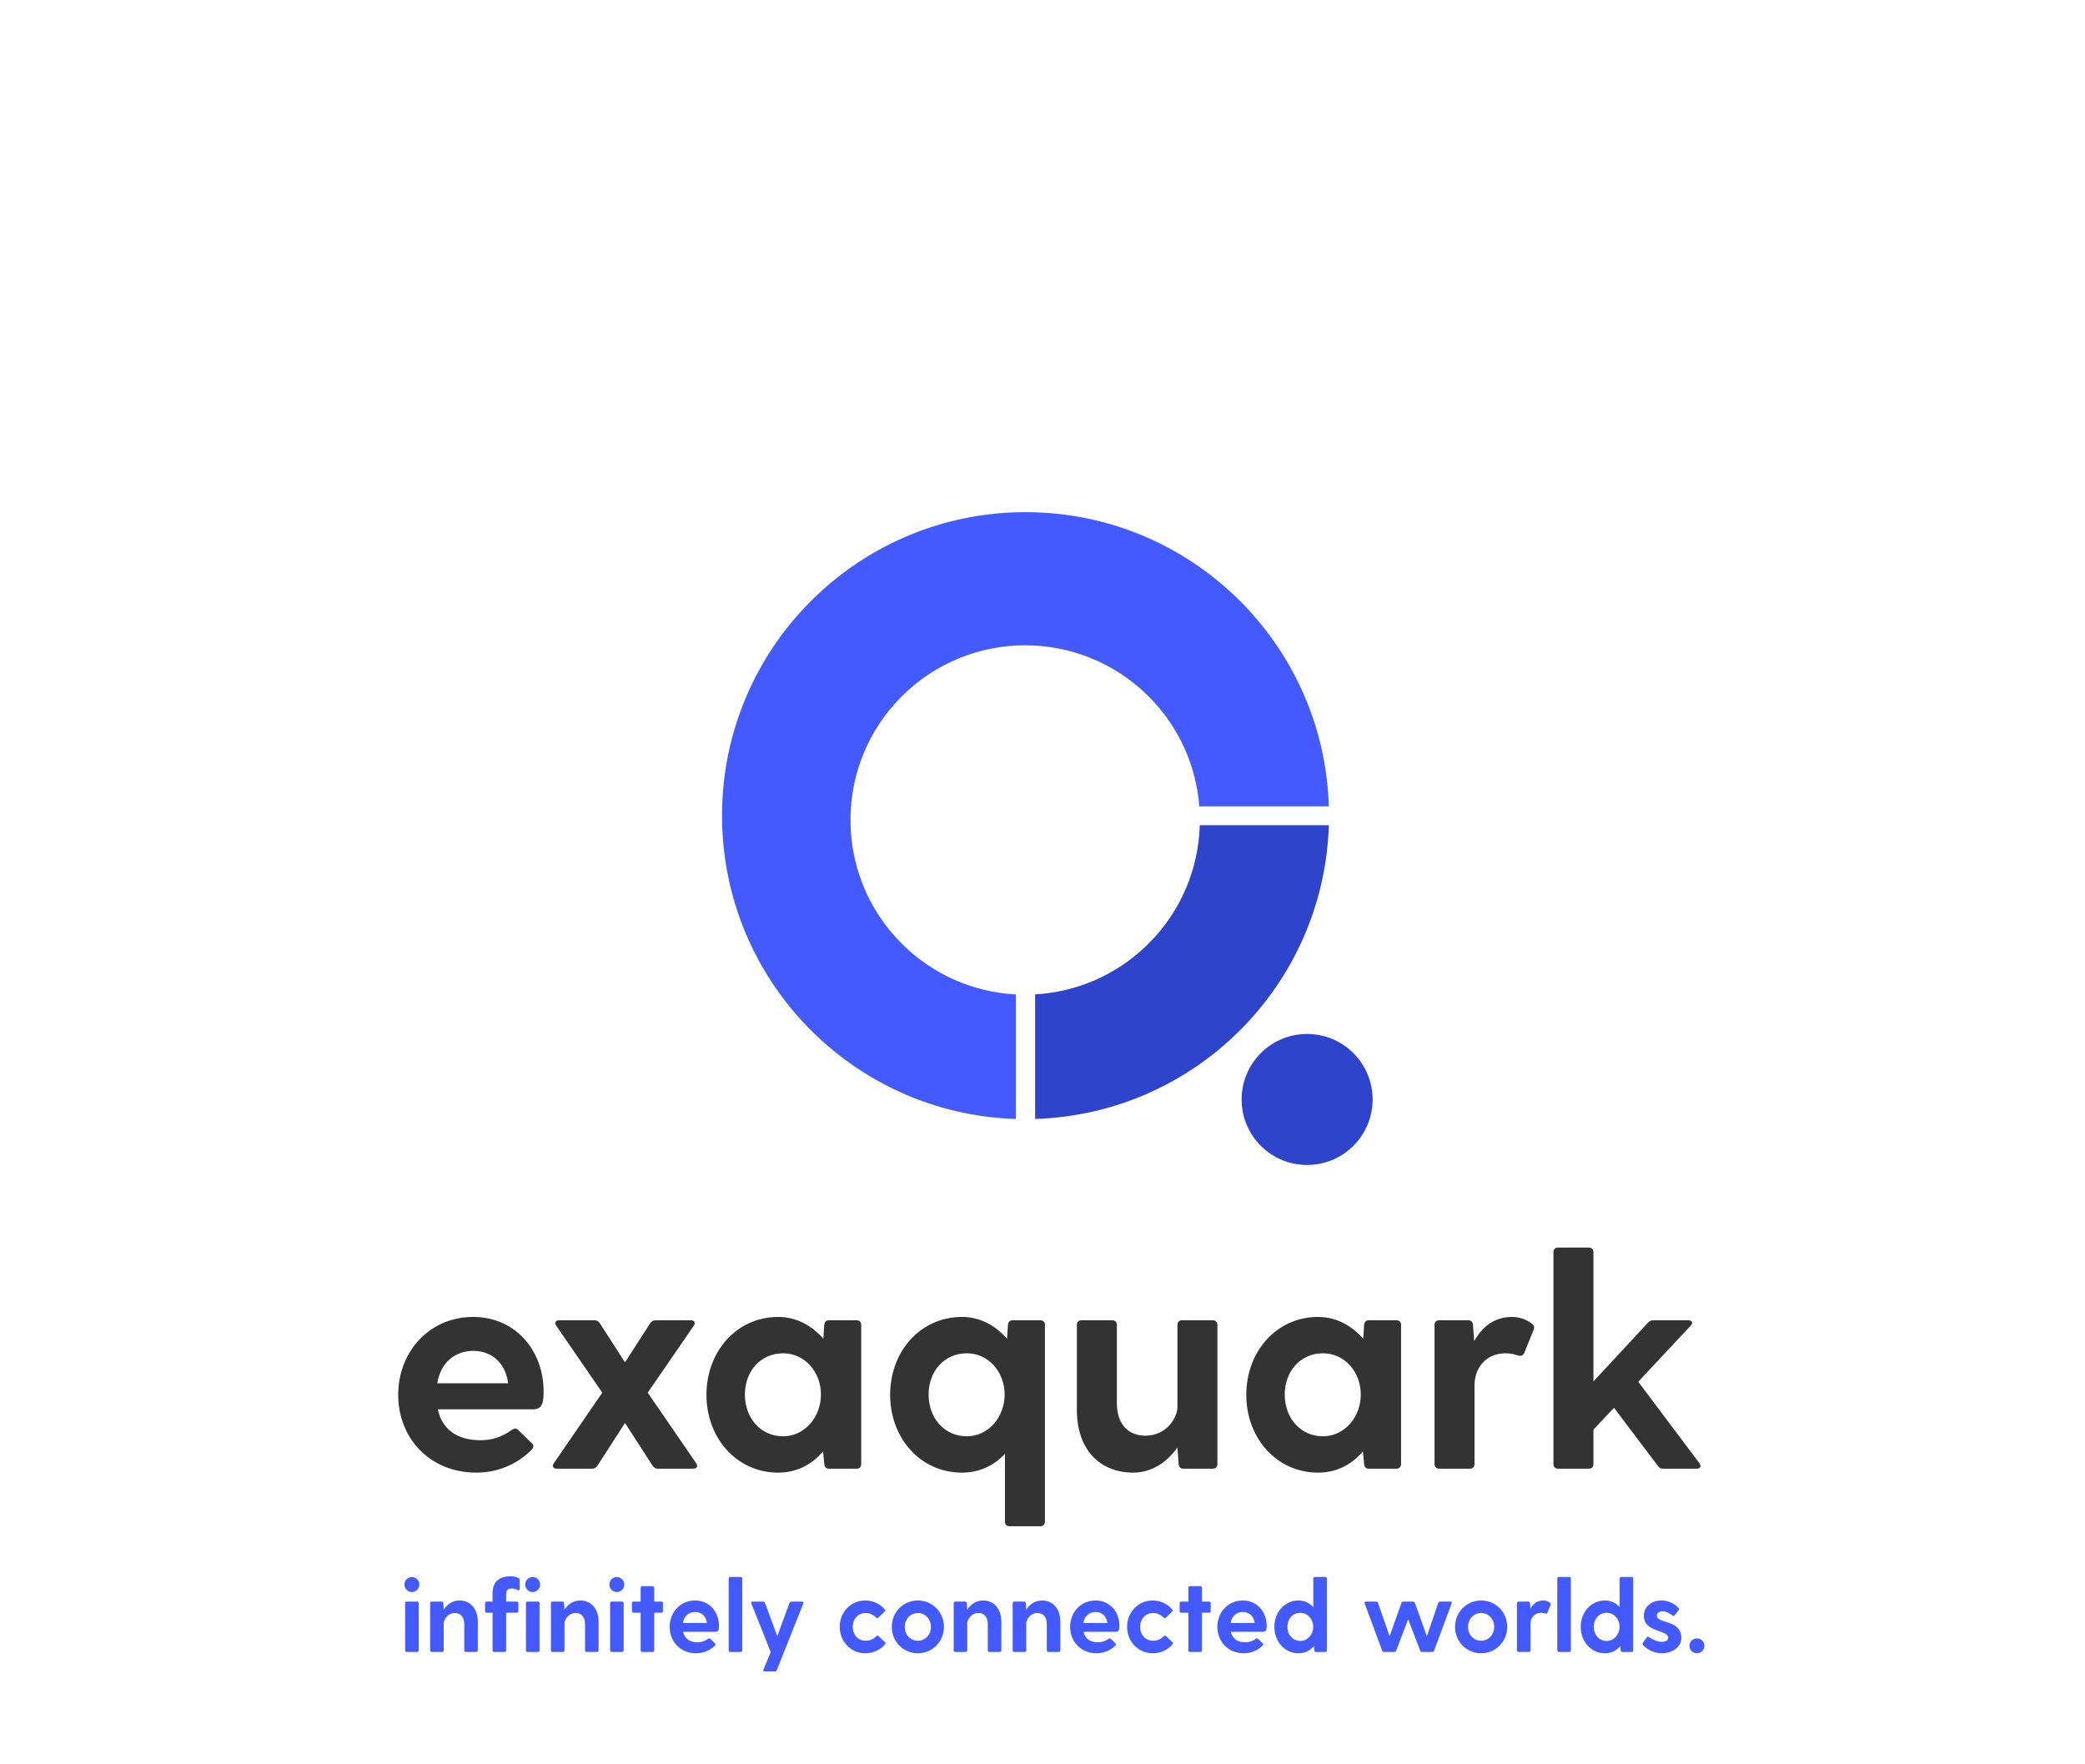 <svg width="500" height="423" viewBox="0 0 500 423" version="1.1" xmlns="http://www.w3.org/2000/svg" xmlns:xlink="http://www.w3.org/1999/xlink">
<title>logo</title>
<desc>Created using Figma</desc>
<g id="Canvas" transform="matrix(0.227 0 0 0.227 -4368.19 -2126.13)">
<clipPath id="clip-0" clip-rule="evenodd">
<path d="M 19255 9372L 21459 9372L 21459 11234L 19255 11234L 19255 9372Z" fill="#FFFFFF"/>
</clipPath>
<g id="logo" clip-path="url(#clip-0)">
<g id="logo">
<g id="infinitely connected worlds.">
<use xlink:href="#path0_fill" transform="translate(19670.4 11031.4)" fill="#425AFF"/>
<use xlink:href="#path1_fill" transform="translate(19670.4 11031.4)" fill="#425AFF"/>
<use xlink:href="#path2_fill" transform="translate(19670.4 11031.4)" fill="#425AFF"/>
<use xlink:href="#path3_fill" transform="translate(19670.4 11031.4)" fill="#425AFF"/>
<use xlink:href="#path4_fill" transform="translate(19670.4 11031.4)" fill="#425AFF"/>
<use xlink:href="#path5_fill" transform="translate(19670.4 11031.4)" fill="#425AFF"/>
<use xlink:href="#path6_fill" transform="translate(19670.4 11031.4)" fill="#425AFF"/>
<use xlink:href="#path7_fill" transform="translate(19670.4 11031.4)" fill="#425AFF"/>
<use xlink:href="#path8_fill" transform="translate(19670.4 11031.4)" fill="#425AFF"/>
<use xlink:href="#path9_fill" transform="translate(19670.4 11031.4)" fill="#425AFF"/>
<use xlink:href="#path10_fill" transform="translate(19670.4 11031.4)" fill="#425AFF"/>
<use xlink:href="#path11_fill" transform="translate(19670.4 11031.4)" fill="#425AFF"/>
<use xlink:href="#path12_fill" transform="translate(19670.4 11031.4)" fill="#425AFF"/>
<use xlink:href="#path13_fill" transform="translate(19670.4 11031.4)" fill="#425AFF"/>
<use xlink:href="#path14_fill" transform="translate(19670.4 11031.4)" fill="#425AFF"/>
<use xlink:href="#path15_fill" transform="translate(19670.4 11031.4)" fill="#425AFF"/>
<use xlink:href="#path16_fill" transform="translate(19670.4 11031.4)" fill="#425AFF"/>
<use xlink:href="#path17_fill" transform="translate(19670.4 11031.4)" fill="#425AFF"/>
<use xlink:href="#path18_fill" transform="translate(19670.4 11031.4)" fill="#425AFF"/>
<use xlink:href="#path19_fill" transform="translate(19670.4 11031.4)" fill="#425AFF"/>
<use xlink:href="#path20_fill" transform="translate(19670.4 11031.4)" fill="#425AFF"/>
<use xlink:href="#path21_fill" transform="translate(19670.4 11031.4)" fill="#425AFF"/>
<use xlink:href="#path22_fill" transform="translate(19670.4 11031.4)" fill="#425AFF"/>
<use xlink:href="#path23_fill" transform="translate(19670.4 11031.4)" fill="#425AFF"/>
<use xlink:href="#path24_fill" transform="translate(19670.4 11031.4)" fill="#425AFF"/>
</g>
<g id="logo">
<g id="Vector">
<use xlink:href="#path25_fill" transform="translate(20005.9 9907.24)" fill="#425AFF"/>
</g>
<g id="Vector">
<use xlink:href="#path26_fill" transform="translate(20326.5 10227.8)" fill="#2F44CC"/>
<use xlink:href="#path27_fill" transform="translate(20326.5 10227.8)" fill="#2F44CC"/>
</g>
</g>
<g id="exaquark">
<use xlink:href="#path28_fill" transform="translate(19651 10594.7)" fill="#333333"/>
</g>
</g>
</g>
</g>
<defs>
<path id="path0_fill" d="M 7.922 16.603C 12.263 16.603 15.735 13.022 15.735 8.682C 15.735 4.341 12.263 0.76 7.922 0.76C 3.473 0.76 0 4.341 0 8.682C 0 13.022 3.473 16.603 7.922 16.603ZM 0.76 28.323L 0.76 78.242C 0.76 79.219 1.411 79.87 2.387 79.87L 13.456 79.87C 14.433 79.87 15.084 79.219 15.084 78.242L 15.084 28.323C 15.084 27.347 14.433 26.696 13.456 26.696L 2.387 26.696C 1.411 26.696 0.76 27.347 0.76 28.323Z"/>
<path id="path1_fill" d="M 58.287 25.502C 50.583 25.502 44.94 29.734 41.467 35.377L 41.467 35.269L 41.033 28.323C 40.924 27.347 40.382 26.696 39.405 26.696L 28.77 26.696C 27.794 26.696 27.142 27.347 27.142 28.323L 27.142 78.242C 27.142 79.219 27.794 79.87 28.77 79.87L 39.839 79.87C 40.816 79.87 41.467 79.219 41.467 78.242L 41.467 49.159C 41.467 46.663 45.157 38.741 53.187 38.741C 58.396 38.741 63.171 41.78 63.171 50.57L 63.171 78.242C 63.171 79.219 63.822 79.87 64.799 79.87L 75.867 79.87C 76.844 79.87 77.495 79.219 77.495 78.242L 77.495 47.965C 77.495 33.749 69.139 25.502 58.287 25.502Z"/>
<path id="path2_fill" d="M 120.543 1.845C 118.264 0.543 115.226 0 111.645 0C 100.25 0 93.088 5.752 93.088 17.689L 93.088 26.696L 86.794 26.696C 85.817 26.696 85.166 27.347 85.166 28.323L 85.166 36.788C 85.166 37.765 85.817 38.416 86.794 38.416L 93.088 38.416L 93.088 78.242C 93.088 79.219 93.739 79.87 94.716 79.87L 105.785 79.87C 106.761 79.87 107.413 79.219 107.413 78.242L 107.413 38.416L 118.699 38.416C 119.675 38.416 120.326 37.765 120.326 36.788L 120.326 28.323C 120.326 27.347 119.675 26.696 118.699 26.696L 107.413 26.696L 107.413 19.533C 107.413 15.518 108.172 12.805 113.381 12.805C 115.443 12.805 117.613 13.348 119.675 14.541C 120.76 15.193 121.629 14.759 121.629 13.456L 121.629 3.798C 121.629 2.93 121.303 2.279 120.543 1.845ZM 135.519 16.603C 139.86 16.603 143.332 13.022 143.332 8.682C 143.332 4.341 139.86 0.76 135.519 0.76C 131.07 0.76 127.597 4.341 127.597 8.682C 127.597 13.022 131.07 16.603 135.519 16.603ZM 141.053 26.696L 129.984 26.696C 129.008 26.696 128.357 27.347 128.357 28.323L 128.357 78.242C 128.357 79.219 129.008 79.87 129.984 79.87L 141.053 79.87C 142.03 79.87 142.681 79.219 142.681 78.242L 142.681 28.323C 142.681 27.347 142.03 26.696 141.053 26.696Z"/>
<path id="path3_fill" d="M 185.882 25.502C 178.177 25.502 172.534 29.734 169.061 35.377L 169.061 35.269L 168.627 28.323C 168.519 27.347 167.976 26.696 167 26.696L 156.365 26.696C 155.388 26.696 154.737 27.347 154.737 28.323L 154.737 78.242C 154.737 79.219 155.388 79.87 156.365 79.87L 167.434 79.87C 168.41 79.87 169.061 79.219 169.061 78.242L 169.061 49.159C 169.061 46.663 172.751 38.741 180.782 38.741C 185.99 38.741 190.765 41.78 190.765 50.57L 190.765 78.242C 190.765 79.219 191.416 79.87 192.393 79.87L 203.462 79.87C 204.439 79.87 205.09 79.219 205.09 78.242L 205.09 47.965C 205.09 33.749 196.734 25.502 185.882 25.502Z"/>
<path id="path4_fill" d="M 224.43 16.603C 228.771 16.603 232.243 13.022 232.243 8.682C 232.243 4.341 228.771 0.76 224.43 0.76C 219.981 0.76 216.508 4.341 216.508 8.682C 216.508 13.022 219.981 16.603 224.43 16.603ZM 217.268 28.323L 217.268 78.242C 217.268 79.219 217.919 79.87 218.895 79.87L 229.964 79.87C 230.941 79.87 231.592 79.219 231.592 78.242L 231.592 28.323C 231.592 27.347 230.941 26.696 229.964 26.696L 218.895 26.696C 217.919 26.696 217.268 27.347 217.268 28.323Z"/>
<path id="path5_fill" d="M 271.459 26.696L 263.863 26.696L 263.863 12.046C 263.863 11.069 263.212 10.418 262.235 10.418L 251.166 10.418C 250.19 10.418 249.538 11.069 249.538 12.046L 249.538 26.696L 241.942 26.696C 240.965 26.696 240.314 27.347 240.314 28.323L 240.314 36.788C 240.314 37.765 240.965 38.416 241.942 38.416L 249.538 38.416L 249.538 78.242C 249.538 79.219 250.19 79.87 251.166 79.87L 262.235 79.87C 263.212 79.87 263.863 79.219 263.863 78.242L 263.863 38.416L 271.459 38.416C 272.436 38.416 273.087 37.765 273.087 36.788L 273.087 28.323C 273.087 27.347 272.436 26.696 271.459 26.696Z"/>
<path id="path6_fill" d="M 332.263 52.198C 332.263 37.765 322.388 25.502 306.978 25.502C 291.568 25.502 280.174 37.765 280.174 53.391C 280.174 69.018 291.568 81.281 308.172 81.281C 315.877 81.281 322.822 78.242 327.922 73.142C 328.79 72.274 328.79 71.514 328.031 70.754L 323.256 66.088C 322.496 65.328 321.845 65.328 320.868 65.98C 317.179 68.584 313.815 69.669 309.582 69.669C 301.227 69.669 295.801 65.654 294.39 58.6L 328.465 58.6C 331.72 58.6 332.263 56.43 332.263 52.198ZM 307.087 37.656C 313.489 37.656 318.59 41.78 319.566 49.268L 294.173 49.268C 295.367 41.78 300.575 37.656 307.087 37.656Z"/>
<path id="path7_fill" d="M 342.526 2.279L 342.526 78.242C 342.526 79.219 343.177 79.87 344.153 79.87L 355.222 79.87C 356.199 79.87 356.85 79.219 356.85 78.242L 356.85 2.279C 356.85 1.302 356.199 0.651 355.222 0.651L 344.153 0.651C 343.177 0.651 342.526 1.302 342.526 2.279Z"/>
<path id="path8_fill" d="M 420.134 26.696L 408.74 26.696C 407.872 26.696 407.112 27.13 406.787 27.998L 393.873 63.158L 380.851 27.998C 380.525 27.13 379.765 26.696 378.897 26.696L 367.72 26.696C 366.526 26.696 365.983 27.347 366.418 28.541L 386.928 79.978L 379.223 98.644C 378.68 99.837 379.331 100.489 380.525 100.489L 391.377 100.489C 392.245 100.489 393.005 100.054 393.33 99.186L 421.437 28.541C 421.871 27.347 421.328 26.696 420.134 26.696Z"/>
<path id="path9_fill" d="M 487.258 68.041C 479.227 68.041 473.584 61.747 473.584 53.391C 473.584 45.035 479.227 38.741 487.258 38.741C 492.141 38.741 495.288 40.803 498.327 43.516C 499.195 44.276 499.954 44.384 500.714 43.625L 507.334 37.222C 507.985 36.571 508.093 35.703 507.442 34.943C 502.45 29.192 495.18 25.502 486.932 25.502C 471.631 25.502 459.802 37.765 459.802 53.391C 459.802 69.018 471.631 81.281 486.932 81.281C 495.397 81.281 502.776 77.591 507.768 71.84C 508.419 71.08 508.31 70.212 507.659 69.561L 501.04 63.267C 500.28 62.507 499.52 62.507 498.652 63.267C 495.614 65.98 492.358 68.041 487.258 68.041Z"/>
<path id="path10_fill" d="M 542.367 81.281C 557.669 81.281 569.931 69.018 569.931 53.391C 569.931 37.765 557.669 25.502 542.367 25.502C 527.066 25.502 514.804 37.765 514.804 53.391C 514.804 69.018 527.066 81.281 542.367 81.281ZM 542.367 68.041C 534.663 68.041 528.586 61.964 528.586 53.391C 528.586 44.818 534.663 38.741 542.367 38.741C 549.964 38.741 556.149 44.818 556.149 53.391C 556.149 61.964 549.964 68.041 542.367 68.041Z"/>
<path id="path11_fill" d="M 611.374 25.502C 603.669 25.502 598.026 29.734 594.553 35.377L 594.553 35.269L 594.119 28.323C 594.011 27.347 593.468 26.696 592.491 26.696L 581.856 26.696C 580.88 26.696 580.229 27.347 580.229 28.323L 580.229 78.242C 580.229 79.219 580.88 79.87 581.856 79.87L 592.925 79.87C 593.902 79.87 594.553 79.219 594.553 78.242L 594.553 49.159C 594.553 46.663 598.243 38.741 606.273 38.741C 611.482 38.741 616.257 41.78 616.257 50.57L 616.257 78.242C 616.257 79.219 616.908 79.87 617.885 79.87L 628.954 79.87C 629.93 79.87 630.581 79.219 630.581 78.242L 630.581 47.965C 630.581 33.749 622.226 25.502 611.374 25.502Z"/>
<path id="path12_fill" d="M 673.687 25.502C 665.982 25.502 660.339 29.734 656.867 35.377L 656.867 35.269L 656.433 28.323C 656.324 27.347 655.782 26.696 654.805 26.696L 644.17 26.696C 643.193 26.696 642.542 27.347 642.542 28.323L 642.542 78.242C 642.542 79.219 643.193 79.87 644.17 79.87L 655.239 79.87C 656.216 79.87 656.867 79.219 656.867 78.242L 656.867 49.159C 656.867 46.663 660.556 38.741 668.587 38.741C 673.796 38.741 678.571 41.78 678.571 50.57L 678.571 78.242C 678.571 79.219 679.222 79.87 680.198 79.87L 691.267 79.87C 692.244 79.87 692.895 79.219 692.895 78.242L 692.895 47.965C 692.895 33.749 684.539 25.502 673.687 25.502Z"/>
<path id="path13_fill" d="M 755.317 52.198C 755.317 37.765 745.442 25.502 730.032 25.502C 714.623 25.502 703.228 37.765 703.228 53.391C 703.228 69.018 714.623 81.281 731.226 81.281C 738.931 81.281 745.876 78.242 750.977 73.142C 751.845 72.274 751.845 71.514 751.085 70.754L 746.31 66.088C 745.55 65.328 744.899 65.328 743.923 65.98C 740.233 68.584 736.869 69.669 732.637 69.669C 724.281 69.669 718.855 65.654 717.444 58.6L 751.519 58.6C 754.775 58.6 755.317 56.43 755.317 52.198ZM 730.141 37.656C 736.543 37.656 741.644 41.78 742.62 49.268L 717.227 49.268C 718.421 41.78 723.63 37.656 730.141 37.656Z"/>
<path id="path14_fill" d="M 790.878 68.041C 782.847 68.041 777.204 61.747 777.204 53.391C 777.204 45.035 782.847 38.741 790.878 38.741C 795.761 38.741 798.908 40.803 801.946 43.516C 802.815 44.276 803.574 44.384 804.334 43.625L 810.953 37.222C 811.605 36.571 811.713 35.703 811.062 34.943C 806.07 29.192 798.799 25.502 790.552 25.502C 775.251 25.502 763.422 37.765 763.422 53.391C 763.422 69.018 775.251 81.281 790.552 81.281C 799.016 81.281 806.396 77.591 811.388 71.84C 812.039 71.08 811.93 70.212 811.279 69.561L 804.659 63.267C 803.9 62.507 803.14 62.507 802.272 63.267C 799.233 65.98 795.978 68.041 790.878 68.041Z"/>
<path id="path15_fill" d="M 850.086 26.696L 842.489 26.696L 842.489 12.046C 842.489 11.069 841.838 10.418 840.862 10.418L 829.793 10.418C 828.816 10.418 828.165 11.069 828.165 12.046L 828.165 26.696L 820.568 26.696C 819.592 26.696 818.941 27.347 818.941 28.323L 818.941 36.788C 818.941 37.765 819.592 38.416 820.568 38.416L 828.165 38.416L 828.165 78.242C 828.165 79.219 828.816 79.87 829.793 79.87L 840.862 79.87C 841.838 79.87 842.489 79.219 842.489 78.242L 842.489 38.416L 850.086 38.416C 851.062 38.416 851.713 37.765 851.713 36.788L 851.713 28.323C 851.713 27.347 851.062 26.696 850.086 26.696Z"/>
<path id="path16_fill" d="M 910.889 52.198C 910.889 37.765 901.014 25.502 885.604 25.502C 870.195 25.502 858.8 37.765 858.8 53.391C 858.8 69.018 870.195 81.281 886.798 81.281C 894.503 81.281 901.448 78.242 906.549 73.142C 907.417 72.274 907.417 71.514 906.657 70.754L 901.882 66.088C 901.123 65.328 900.471 65.328 899.495 65.98C 895.805 68.584 892.441 69.669 888.209 69.669C 879.853 69.669 874.427 65.654 873.016 58.6L 907.091 58.6C 910.347 58.6 910.889 56.43 910.889 52.198ZM 885.713 37.656C 892.116 37.656 897.216 41.78 898.193 49.268L 872.799 49.268C 873.993 41.78 879.202 37.656 885.713 37.656Z"/>
<path id="path17_fill" d="M 972.82 0.651L 961.751 0.651C 960.774 0.651 960.123 1.302 960.123 2.279L 960.123 32.447C 956.216 28.323 951.007 25.502 944.713 25.502C 929.846 25.502 918.994 37.873 918.994 53.391C 918.994 68.909 929.846 81.281 944.713 81.281C 951.658 81.281 956.976 78.134 960.774 73.684L 961.208 78.242C 961.317 79.219 961.859 79.87 962.836 79.87L 972.82 79.87C 973.796 79.87 974.447 79.219 974.447 78.242L 974.447 2.279C 974.447 1.302 973.796 0.651 972.82 0.651ZM 946.45 68.258C 938.528 68.258 932.776 61.856 932.776 53.283C 932.776 44.818 938.528 38.524 946.45 38.524C 954.263 38.524 960.014 45.252 960.014 53.283C 960.014 61.313 954.263 68.258 946.45 68.258Z"/>
<path id="path18_fill" d="M 1104.97 26.696L 1094.11 26.696C 1093.25 26.696 1092.49 27.13 1092.16 27.998L 1080.11 63.267L 1067.42 27.998C 1067.2 27.455 1066.88 27.021 1066.33 26.913C 1066.12 26.804 1065.79 26.696 1065.46 26.696L 1055.26 26.696C 1054.94 26.696 1054.61 26.804 1054.4 26.913C 1053.85 27.021 1053.53 27.455 1053.31 27.998L 1040.72 63.267L 1028.46 27.998C 1028.13 27.13 1027.37 26.696 1026.51 26.696L 1015.65 26.696C 1014.46 26.696 1013.92 27.347 1014.35 28.541L 1032.91 78.568C 1033.23 79.436 1033.99 79.87 1034.86 79.87L 1045.71 79.87C 1046.58 79.87 1047.34 79.436 1047.67 78.568L 1060.36 45.361L 1073.06 78.568C 1073.39 79.436 1074.15 79.87 1075.01 79.87L 1085.76 79.87C 1086.63 79.87 1087.39 79.436 1087.71 78.568L 1106.27 28.541C 1106.7 27.347 1106.16 26.696 1104.97 26.696Z"/>
<path id="path19_fill" d="M 1137.42 81.281C 1152.72 81.281 1164.98 69.018 1164.98 53.391C 1164.98 37.765 1152.72 25.502 1137.42 25.502C 1122.12 25.502 1109.86 37.765 1109.86 53.391C 1109.86 69.018 1122.12 81.281 1137.42 81.281ZM 1137.42 68.041C 1129.72 68.041 1123.64 61.964 1123.64 53.391C 1123.64 44.818 1129.72 38.741 1137.42 38.741C 1145.02 38.741 1151.2 44.818 1151.2 53.391C 1151.2 61.964 1145.02 68.041 1137.42 68.041Z"/>
<path id="path20_fill" d="M 1210.22 27.998C 1208.71 26.696 1206.1 25.502 1203.06 25.502C 1196.66 25.502 1192.32 29.083 1189.5 34.184L 1189.06 28.323C 1188.95 27.347 1188.41 26.696 1187.44 26.696L 1176.91 26.696C 1175.93 26.696 1175.28 27.347 1175.28 28.323L 1175.28 78.242C 1175.28 79.219 1175.93 79.87 1176.91 79.87L 1187.98 79.87C 1188.95 79.87 1189.61 79.219 1189.61 78.242L 1189.61 50.027C 1189.61 43.516 1193.95 38.524 1200.67 38.524C 1202.74 38.524 1204.04 38.958 1205.12 39.284C 1206.21 39.609 1207.08 39.392 1207.51 38.199L 1210.77 30.168C 1211.09 29.409 1211.09 28.649 1210.22 27.998Z"/>
<path id="path21_fill" d="M 1217.88 2.279L 1217.88 78.242C 1217.88 79.219 1218.53 79.87 1219.51 79.87L 1230.58 79.87C 1231.56 79.87 1232.21 79.219 1232.21 78.242L 1232.21 2.279C 1232.21 1.302 1231.56 0.651 1230.58 0.651L 1219.51 0.651C 1218.53 0.651 1217.88 1.302 1217.88 2.279Z"/>
<path id="path22_fill" d="M 1296.47 0.651L 1285.4 0.651C 1284.42 0.651 1283.77 1.302 1283.77 2.279L 1283.77 32.447C 1279.87 28.323 1274.66 25.502 1268.36 25.502C 1253.5 25.502 1242.64 37.873 1242.64 53.391C 1242.64 68.909 1253.5 81.281 1268.36 81.281C 1275.31 81.281 1280.63 78.134 1284.42 73.684L 1284.86 78.242C 1284.97 79.219 1285.51 79.87 1286.49 79.87L 1296.47 79.87C 1297.45 79.87 1298.1 79.219 1298.1 78.242L 1298.1 2.279C 1298.1 1.302 1297.45 0.651 1296.47 0.651ZM 1270.1 68.258C 1262.18 68.258 1256.43 61.856 1256.43 53.283C 1256.43 44.818 1262.18 38.524 1270.1 38.524C 1277.91 38.524 1283.66 45.252 1283.66 53.283C 1283.66 61.313 1277.91 68.258 1270.1 68.258Z"/>
<path id="path23_fill" d="M 1323.1 41.563C 1323.1 38.85 1325.6 37.005 1328.96 37.005C 1332.76 37.005 1335.26 38.416 1339.38 41.129C 1340.36 41.888 1341.12 42.105 1341.77 41.237L 1345.89 35.811C 1346.44 35.16 1346.65 34.292 1346 33.532C 1341.55 28.323 1334.61 25.502 1327.77 25.502C 1318.22 25.502 1309.32 31.471 1309.32 41.671C 1309.32 59.577 1335.04 56.321 1335.04 64.786C 1335.04 68.15 1331.68 69.235 1328.2 69.235C 1323.97 69.235 1319.31 67.173 1314.97 64.352C 1313.99 63.592 1313.23 63.375 1312.58 64.243L 1308.35 70.212C 1307.91 70.863 1307.69 71.623 1308.35 72.382C 1312.14 76.831 1319.52 81.281 1328.64 81.281C 1338.41 81.281 1348.93 75.312 1348.93 65.003C 1348.93 45.469 1323.1 50.244 1323.1 41.563Z"/>
<path id="path24_fill" d="M 1365.46 81.281C 1369.8 81.281 1373.27 77.808 1373.27 73.359C 1373.27 69.018 1369.8 65.545 1365.46 65.545C 1361.01 65.545 1357.53 69.018 1357.53 73.359C 1357.53 77.808 1361.01 81.281 1365.46 81.281Z"/>
<path id="path25_fill" d="M 320.594 140.648C 367.7 140.741 414.776 158.758 450.716 194.698C 483.084 227.066 500.914 268.466 504.207 310.785L 641.036 310.785C 635.851 138.264 494.367 0 320.589 0C 301.225 0 282.262 1.717 263.843 5.008C 261.212 5.478 258.592 5.98 255.983 6.513C 109.894 36.408 0 165.668 0 320.595C 0 494.264 138.092 635.681 310.463 641.032L 310.463 509.469C 266.541 507.156 223.288 489.225 189.739 455.676C 152.537 418.474 134.54 369.341 135.745 320.595C 136.875 274.909 154.873 229.564 189.739 194.698C 225.864 158.573 273.241 140.556 320.589 140.648L 320.594 140.648Z"/>
<path id="path26_fill" d="M 346.416 250.921C 373.441 277.946 373.441 321.763 346.416 348.788C 319.391 375.813 275.575 375.813 248.549 348.788C 221.524 321.763 221.524 277.946 248.549 250.921C 275.575 223.896 319.391 223.896 346.416 250.921Z"/>
<path id="path27_fill" fill-rule="evenodd" d="M 10.154 188.833L 10.154 320.437C 179.156 315.179 315.2 179.122 320.438 10.115L 184.096 10.115C 182.746 55.485 164.756 100.452 130.127 135.081C 96.769 168.439 53.818 186.356 10.154 188.833Z"/>
<path id="path28_fill" d="M 166.4 241.4C 166.4 198.84 137.28 162.68 91.84 162.68C 46.4 162.68 12.8 198.84 12.8 244.92C 12.8 291 46.4 327.16 95.36 327.16C 118.08 327.16 138.56 318.2 153.6 303.16C 156.16 300.6 156.16 298.36 153.92 296.12L 139.84 282.36C 137.6 280.12 135.68 280.12 132.8 282.04C 121.92 289.72 112 292.92 99.52 292.92C 74.88 292.92 58.88 281.08 54.72 260.28L 155.2 260.28C 164.8 260.28 166.4 253.88 166.4 241.4ZM 92.16 198.52C 111.04 198.52 126.08 210.68 128.96 232.76L 54.08 232.76C 57.6 210.68 72.96 198.52 92.16 198.52ZM 327.605 317.24L 276.405 242.68L 325.045 171.96C 327.285 168.76 325.685 166.2 321.845 166.2L 284.725 166.2C 282.165 166.2 280.565 167.16 278.965 169.4L 252.405 210.68L 225.845 169.4C 224.245 167.16 222.645 166.2 220.085 166.2L 182.965 166.2C 179.125 166.2 177.525 168.76 179.765 171.96L 228.405 242.68L 177.205 317.24C 174.965 320.44 176.565 323 180.405 323L 217.525 323C 220.085 323 221.685 322.04 223.285 319.8L 252.405 274.68L 281.525 319.8C 283.125 322.04 284.725 323 287.285 323L 324.405 323C 328.245 323 329.845 320.44 327.605 317.24ZM 497.145 166.2L 467.705 166.2C 464.825 166.2 463.225 168.12 462.905 171L 461.945 185.72C 450.105 172.28 434.105 162.68 414.265 162.68C 370.425 162.68 338.425 199.16 338.425 244.92C 338.425 290.68 370.425 327.16 414.265 327.16C 434.745 327.16 450.425 317.88 461.625 304.76L 462.905 318.2C 463.225 321.08 464.825 323 467.705 323L 497.145 323C 500.025 323 501.945 321.08 501.945 318.2L 501.945 171C 501.945 168.12 500.025 166.2 497.145 166.2ZM 419.385 288.76C 396.025 288.76 379.065 269.88 379.065 244.6C 379.065 219.64 396.025 201.08 419.385 201.08C 442.425 201.08 459.385 220.92 459.385 244.6C 459.385 268.28 442.425 288.76 419.385 288.76ZM 691.208 166.2L 661.768 166.2C 658.888 166.2 657.288 168.12 656.967 171L 656.007 185.72C 644.167 172.28 628.167 162.68 608.328 162.68C 564.488 162.68 532.487 199.16 532.487 244.92C 532.487 290.68 564.488 327.16 608.328 327.16C 627.528 327.16 642.568 319.16 653.767 307.32L 653.767 379C 653.767 381.88 655.688 383.8 658.567 383.8L 691.208 383.8C 694.088 383.8 696.007 381.88 696.007 379L 696.007 171C 696.007 168.12 694.088 166.2 691.208 166.2ZM 613.448 288.76C 590.087 288.76 573.127 269.88 573.127 244.6C 573.127 219.64 590.087 201.08 613.448 201.08C 636.488 201.08 653.448 220.92 653.448 244.6C 653.448 268.28 636.488 288.76 613.448 288.76ZM 873.43 166.2L 840.79 166.2C 837.91 166.2 835.99 168.12 835.99 171L 835.99 257.72C 835.99 268.92 824.79 288.12 802.07 288.12C 787.03 288.12 771.99 279.16 771.99 253.24L 771.99 171C 771.99 168.12 770.07 166.2 767.19 166.2L 734.55 166.2C 731.67 166.2 729.75 168.12 729.75 171L 729.75 260.92C 729.75 302.84 754.07 327.16 789.27 327.16C 809.11 327.16 825.11 315.96 835.99 300.6L 837.27 318.2C 837.59 321.08 839.19 323 842.07 323L 873.43 323C 876.31 323 878.23 321.08 878.23 318.2L 878.23 171C 878.23 168.12 876.31 166.2 873.43 166.2ZM 1067.46 166.2L 1038.02 166.2C 1035.14 166.2 1033.54 168.12 1033.22 171L 1032.26 185.72C 1020.42 172.28 1004.42 162.68 984.578 162.68C 940.738 162.68 908.737 199.16 908.737 244.92C 908.737 290.68 940.738 327.16 984.578 327.16C 1005.06 327.16 1020.74 317.88 1031.94 304.76L 1033.22 318.2C 1033.54 321.08 1035.14 323 1038.02 323L 1067.46 323C 1070.34 323 1072.26 321.08 1072.26 318.2L 1072.26 171C 1072.26 168.12 1070.34 166.2 1067.46 166.2ZM 989.698 288.76C 966.337 288.76 949.377 269.88 949.377 244.6C 949.377 219.64 966.337 201.08 989.698 201.08C 1012.74 201.08 1029.7 220.92 1029.7 244.6C 1029.7 268.28 1012.74 288.76 989.698 288.76ZM 1210.64 170.04C 1206.16 166.2 1198.48 162.68 1189.52 162.68C 1170.64 162.68 1157.84 173.24 1149.52 188.28L 1148.24 171C 1147.92 168.12 1146.32 166.2 1143.44 166.2L 1112.4 166.2C 1109.52 166.2 1107.6 168.12 1107.6 171L 1107.6 318.2C 1107.6 321.08 1109.52 323 1112.4 323L 1145.04 323C 1147.92 323 1149.84 321.08 1149.84 318.2L 1149.84 235C 1149.84 215.8 1162.64 201.08 1182.48 201.08C 1188.56 201.08 1192.4 202.36 1195.6 203.32C 1198.8 204.28 1201.36 203.64 1202.64 200.12L 1212.24 176.44C 1213.2 174.2 1213.2 171.96 1210.64 170.04ZM 1387.47 317.24L 1322.83 231.16L 1378.19 171.96C 1381.07 169.08 1379.79 166.2 1375.62 166.2L 1338.82 166.2C 1336.58 166.2 1334.67 166.84 1333.07 168.76L 1275.47 230.84L 1275.47 94.2C 1275.47 91.32 1273.54 89.4 1270.67 89.4L 1238.03 89.4C 1235.15 89.4 1233.22 91.32 1233.22 94.2L 1233.22 318.2C 1233.22 321.08 1235.15 323 1238.03 323L 1270.67 323C 1273.54 323 1275.47 321.08 1275.47 318.2L 1275.47 281.72L 1297.22 258.68L 1343.63 320.12C 1345.23 322.36 1346.82 323 1349.39 323L 1384.58 323C 1388.43 323 1389.71 320.44 1387.47 317.24Z"/>
</defs>
</svg>
